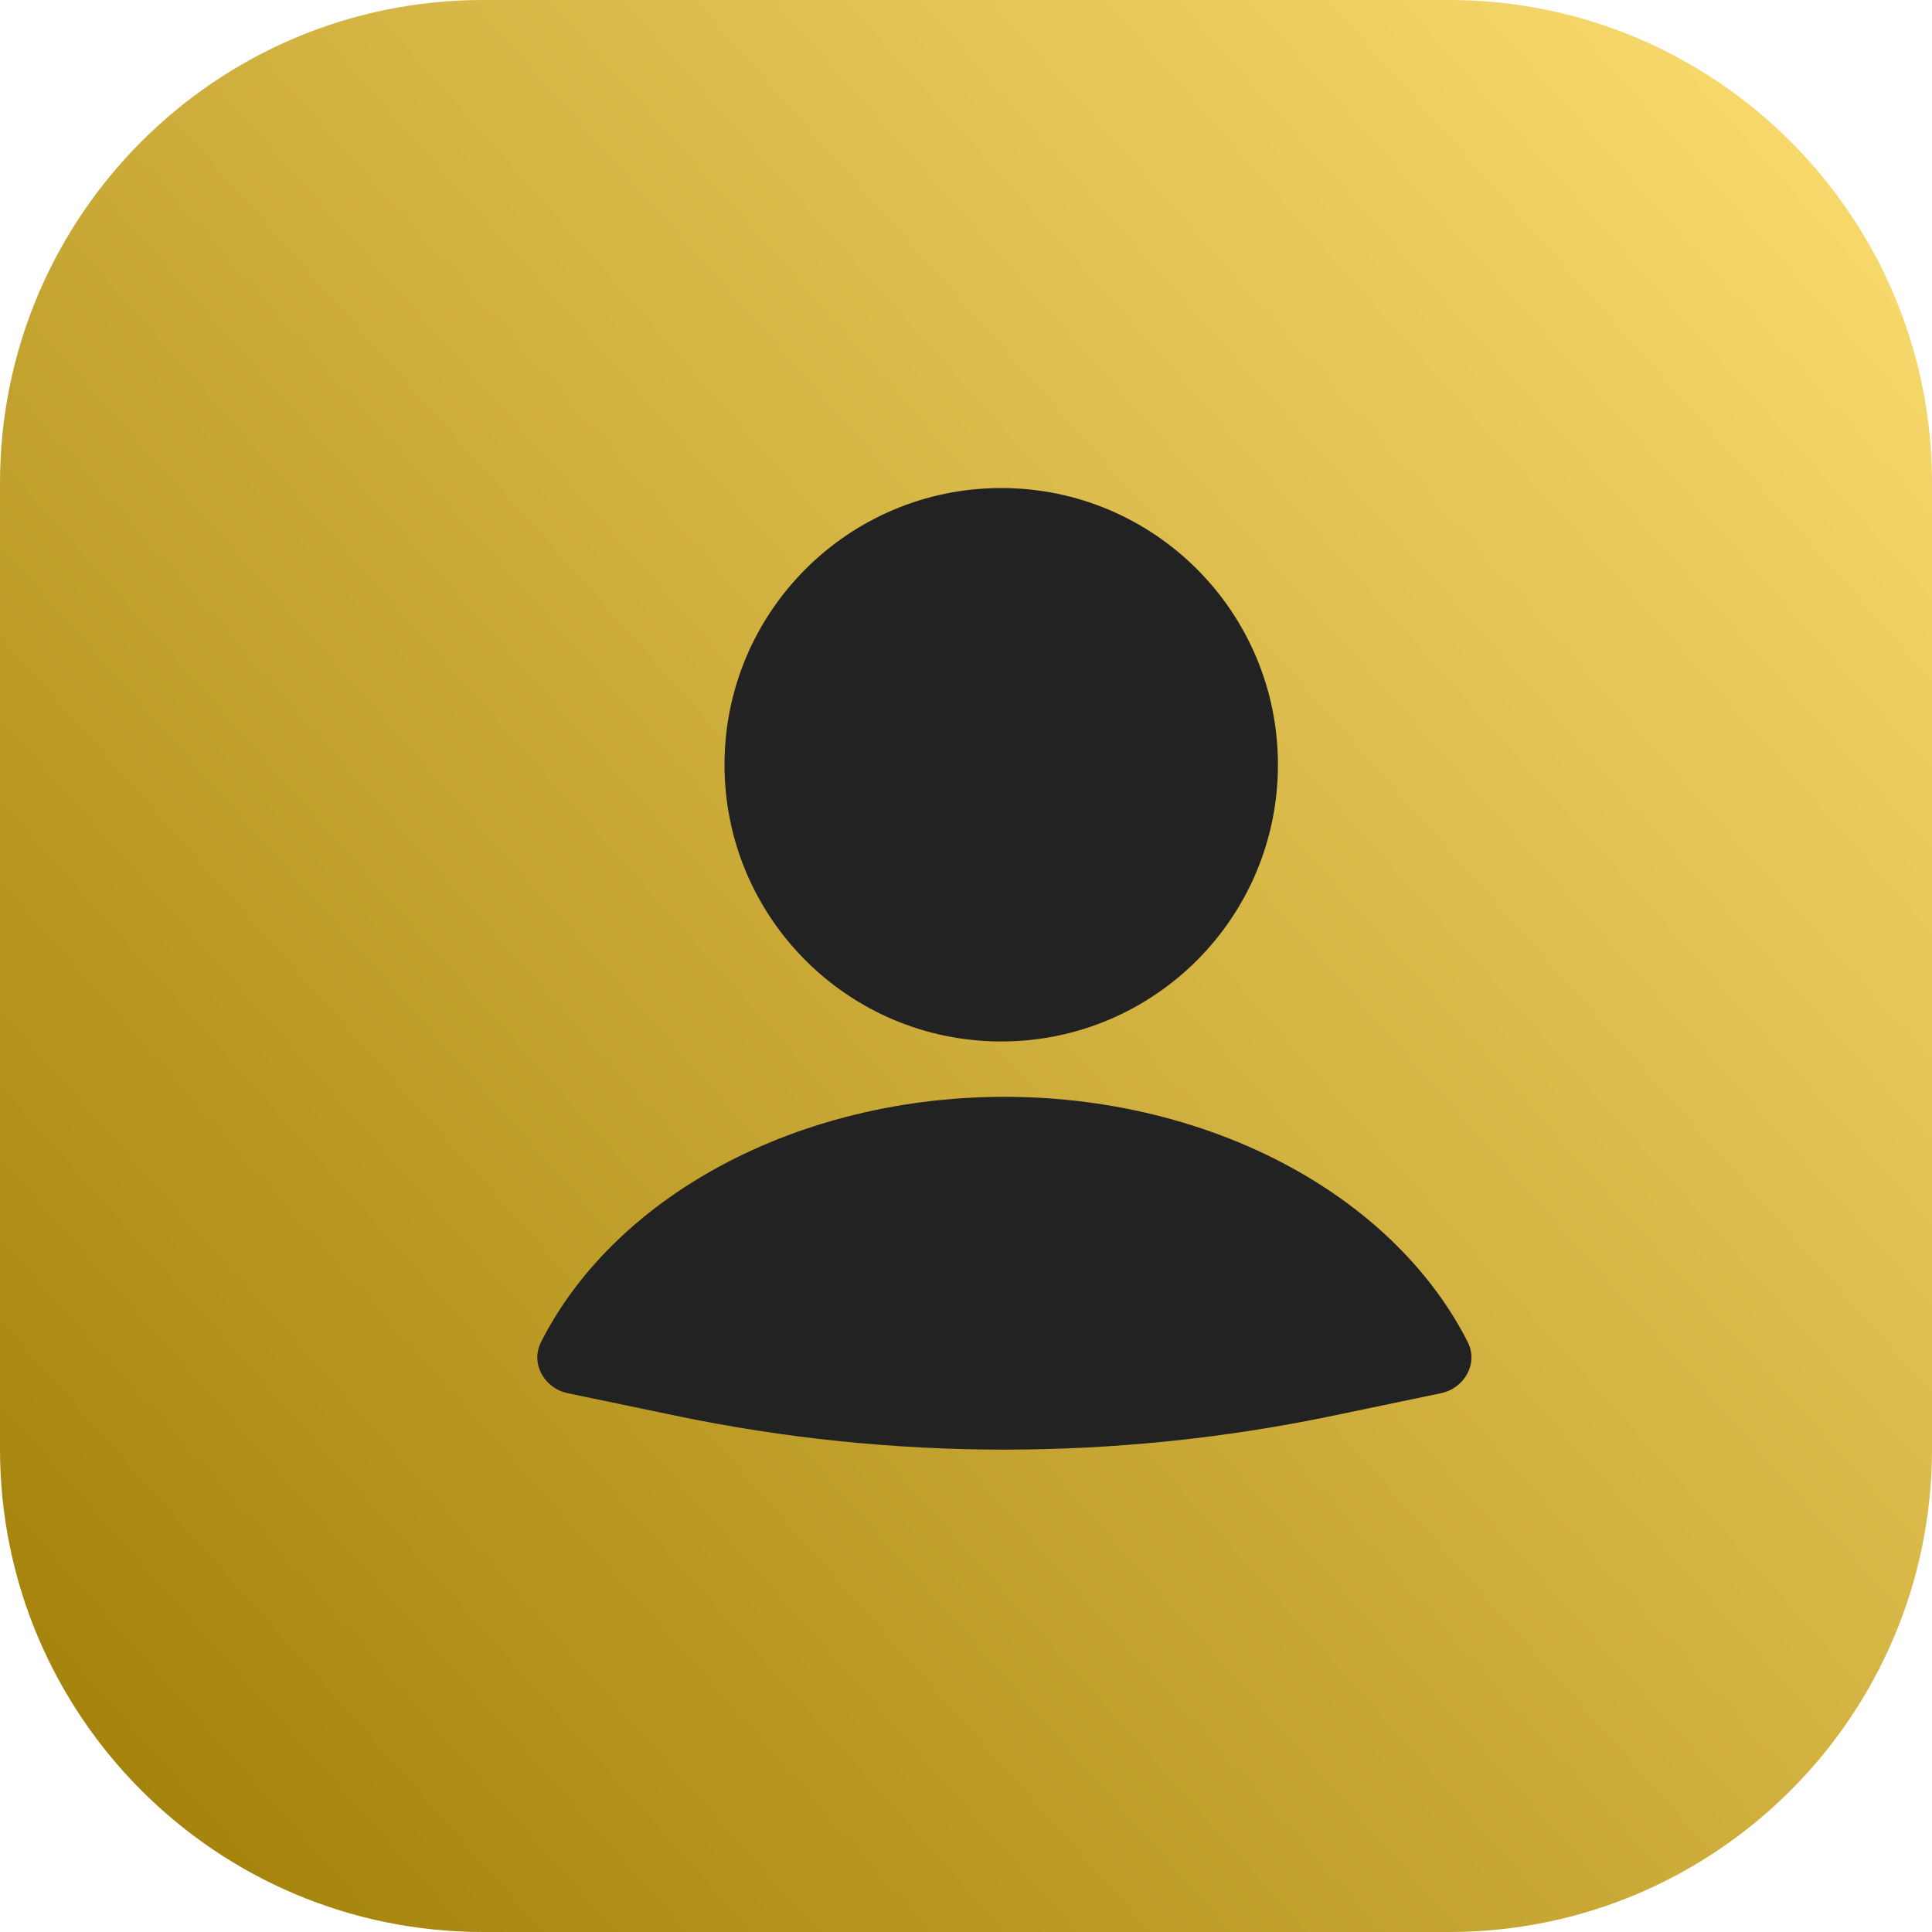 <svg width="48" height="48" viewBox="0 0 48 48" fill="none" xmlns="http://www.w3.org/2000/svg">
<path d="M36 0H12C5.373 0 0 5.373 0 12V36C0 42.627 5.373 48 12 48H36C42.627 48 48 42.627 48 36V12C48 5.373 42.627 0 36 0Z" fill="url(#paint0_linear_302_98)"/>
<path d="M35.795 34.615C36.385 34.493 36.736 33.877 36.464 33.34C35.643 31.724 34.272 30.305 32.487 29.239C30.326 27.949 27.677 27.25 24.953 27.25C22.229 27.25 19.581 27.949 17.42 29.239C15.634 30.305 14.263 31.724 13.443 33.34C13.171 33.877 13.521 34.493 14.111 34.615L16.793 35.174C22.175 36.296 27.731 36.296 33.114 35.174L35.795 34.615Z" fill="#222222"/>
<circle cx="24.875" cy="19" r="6.875" fill="#222222"/>
<defs>
<linearGradient id="paint0_linear_302_98" x1="49.5" y1="0.5" x2="-4" y2="48" gradientUnits="userSpaceOnUse">
<stop stop-color="#FFE074"/>
<stop offset="1" stop-color="#9A7800"/>
</linearGradient>
</defs>
</svg>
